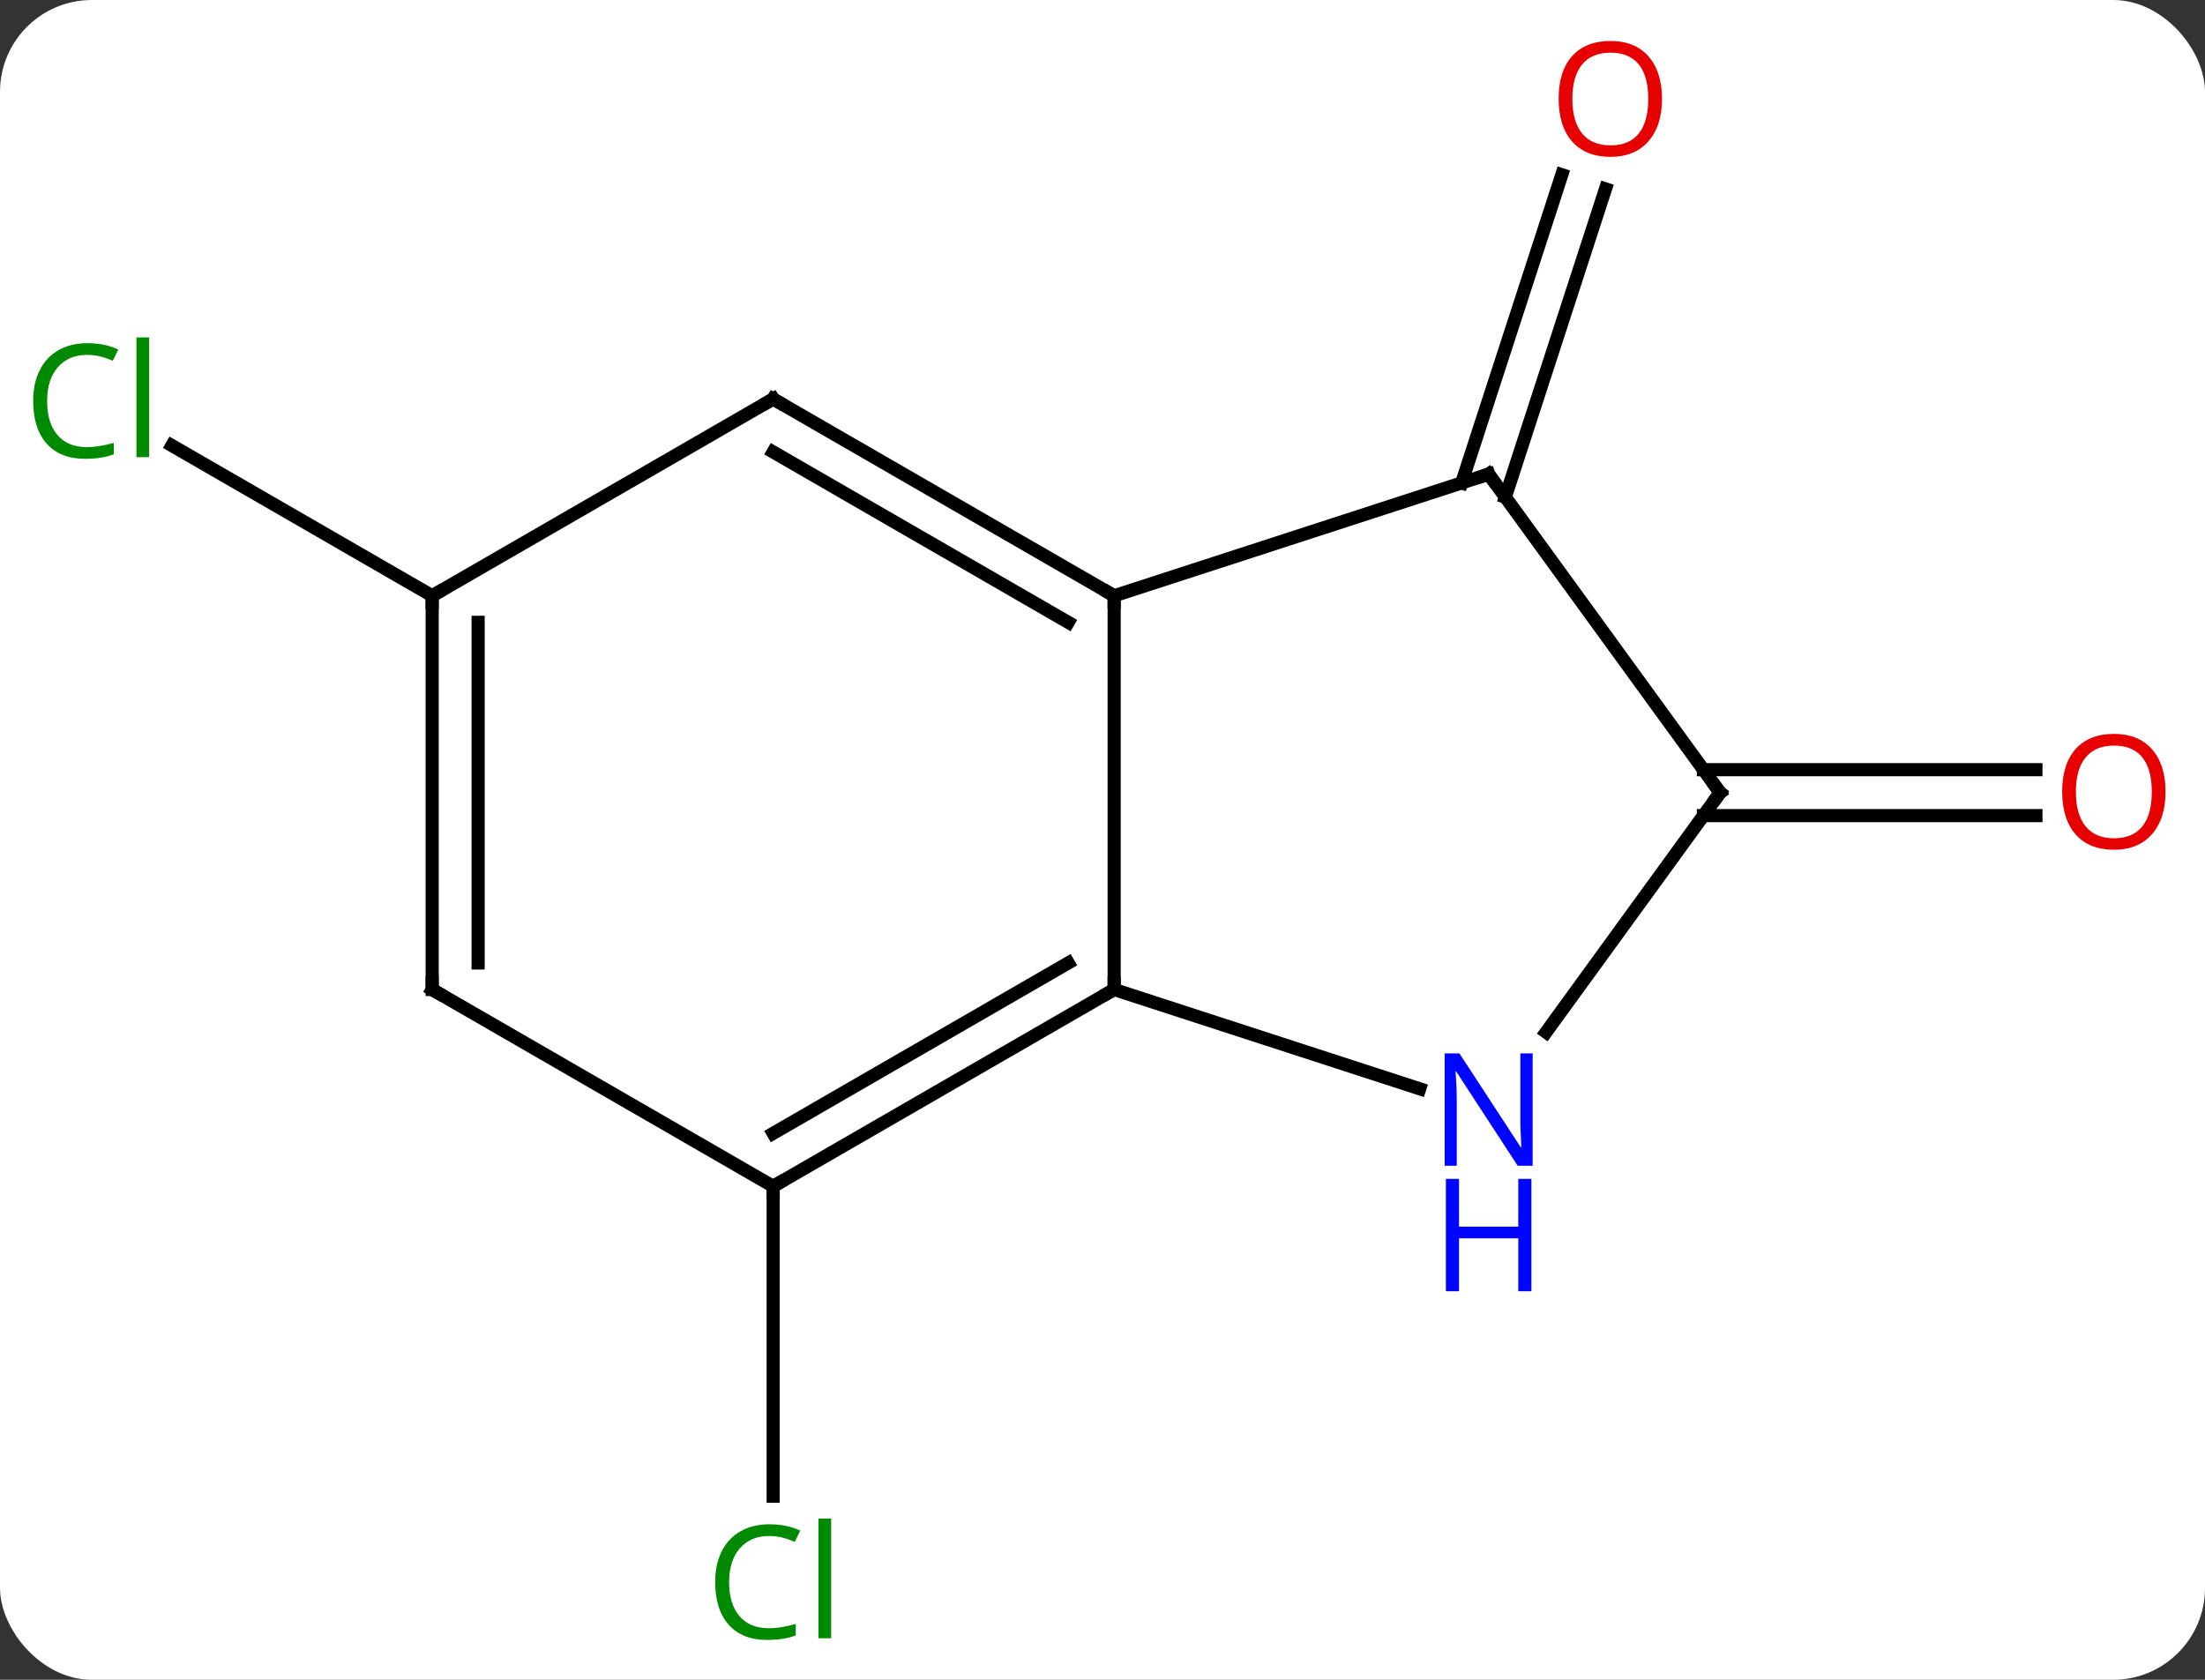 <svg width="168" viewBox="0 0 168 128" style="fill-opacity:1; color-rendering:auto; color-interpolation:auto; text-rendering:auto; stroke:black; stroke-linecap:square; stroke-miterlimit:10; shape-rendering:auto; stroke-opacity:1; fill:black; stroke-dasharray:none; font-weight:normal; stroke-width:1; font-family:'Open Sans'; font-style:normal; stroke-linejoin:miter; font-size:12; stroke-dashoffset:0; image-rendering:auto;" height="128" class="cas-substance-image" xmlns:xlink="http://www.w3.org/1999/xlink" xmlns="http://www.w3.org/2000/svg"><rect x="0" y="0" width="168" height="128" fill="#333333" stroke="none"/><svg class="cas-substance-single-component"><rect y="0" x="0" width="168" stroke="none" ry="7" rx="7" height="128" fill="white" class="cas-substance-group"/><svg y="0" x="0" width="168" viewBox="0 0 168 128" style="fill:black;" height="128" class="cas-substance-single-component-image"><svg><g><g transform="translate(84,64)" style="text-rendering:geometricPrecision; color-rendering:optimizeQuality; color-interpolation:linearRGB; stroke-linecap:butt; image-rendering:optimizeQuality;"><line y2="26.4" y1="50.014" x2="-25.092" x1="-25.092" style="fill:none;"/><line y2="-27.202" y1="-50.687" x2="27.364" x1="34.995" style="fill:none;"/><line y2="-26.12" y1="-49.605" x2="30.692" x1="38.323" style="fill:none;"/><line y2="-5.35" y1="-5.35" x2="45.783" x1="71.118" style="fill:none;"/><line y2="-1.85" y1="-1.85" x2="45.784" x1="71.118" style="fill:none;"/><line y2="-18.6" y1="-30.05" x2="-51.072" x1="-70.905" style="fill:none;"/><line y2="-18.6" y1="11.4" x2="0.888" x1="0.888" style="fill:none;"/><line y2="18.966" y1="11.4" x2="24.167" x1="0.888" style="fill:none;"/><line y2="26.4" y1="11.4" x2="-25.092" x1="0.888" style="fill:none;"/><line y2="22.358" y1="9.379" x2="-25.092" x1="-2.612" style="fill:none;"/><line y2="-27.87" y1="-18.6" x2="29.421" x1="0.888" style="fill:none;"/><line y2="-33.6" y1="-18.6" x2="-25.092" x1="0.888" style="fill:none;"/><line y2="-29.558" y1="-16.579" x2="-25.092" x1="-2.612" style="fill:none;"/><line y2="-3.6" y1="14.649" x2="47.055" x1="33.798" style="fill:none;"/><line y2="11.4" y1="26.4" x2="-51.072" x1="-25.092" style="fill:none;"/><line y2="-3.6" y1="-27.87" x2="47.055" x1="29.421" style="fill:none;"/><line y2="-18.6" y1="-33.6" x2="-51.072" x1="-25.092" style="fill:none;"/><line y2="-18.6" y1="11.4" x2="-51.072" x1="-51.072" style="fill:none;"/><line y2="-16.579" y1="9.379" x2="-47.572" x1="-47.572" style="fill:none;"/></g><g transform="translate(84,64)" style="fill:rgb(0,138,0); text-rendering:geometricPrecision; color-rendering:optimizeQuality; image-rendering:optimizeQuality; font-family:'Open Sans'; stroke:rgb(0,138,0); color-interpolation:linearRGB;"><path style="stroke:none;" d="M-25.401 53.041 Q-26.807 53.041 -27.627 53.978 Q-28.448 54.916 -28.448 56.556 Q-28.448 58.228 -27.658 59.15 Q-26.869 60.072 -25.416 60.072 Q-24.51 60.072 -23.369 59.744 L-23.369 60.619 Q-24.26 60.962 -25.557 60.962 Q-27.448 60.962 -28.479 59.806 Q-29.51 58.65 -29.51 56.541 Q-29.51 55.212 -29.018 54.22 Q-28.526 53.228 -27.588 52.689 Q-26.651 52.15 -25.385 52.15 Q-24.041 52.15 -23.026 52.634 L-23.448 53.494 Q-24.432 53.041 -25.401 53.041 ZM-20.674 60.837 L-21.643 60.837 L-21.643 51.712 L-20.674 51.712 L-20.674 60.837 Z"/><path style="fill:rgb(230,0,0); stroke:none;" d="M42.629 -56.47 Q42.629 -54.408 41.589 -53.228 Q40.55 -52.048 38.707 -52.048 Q36.816 -52.048 35.785 -53.212 Q34.754 -54.377 34.754 -56.486 Q34.754 -58.58 35.785 -59.728 Q36.816 -60.877 38.707 -60.877 Q40.566 -60.877 41.597 -59.705 Q42.629 -58.533 42.629 -56.47 ZM35.8 -56.47 Q35.8 -54.736 36.543 -53.83 Q37.285 -52.923 38.707 -52.923 Q40.129 -52.923 40.855 -53.822 Q41.582 -54.72 41.582 -56.47 Q41.582 -58.205 40.855 -59.095 Q40.129 -59.986 38.707 -59.986 Q37.285 -59.986 36.543 -59.087 Q35.8 -58.189 35.8 -56.47 Z"/><path style="fill:rgb(230,0,0); stroke:none;" d="M80.993 -3.67 Q80.993 -1.608 79.953 -0.428 Q78.914 0.752 77.071 0.752 Q75.18 0.752 74.149 -0.412 Q73.118 -1.577 73.118 -3.686 Q73.118 -5.78 74.149 -6.928 Q75.18 -8.077 77.071 -8.077 Q78.93 -8.077 79.961 -6.905 Q80.993 -5.733 80.993 -3.67 ZM74.164 -3.67 Q74.164 -1.936 74.907 -1.03 Q75.649 -0.123 77.071 -0.123 Q78.493 -0.123 79.219 -1.022 Q79.946 -1.92 79.946 -3.67 Q79.946 -5.405 79.219 -6.295 Q78.493 -7.186 77.071 -7.186 Q75.649 -7.186 74.907 -6.287 Q74.164 -5.389 74.164 -3.67 Z"/><path style="stroke:none;" d="M-77.364 -36.959 Q-78.77 -36.959 -79.59 -36.022 Q-80.41 -35.084 -80.41 -33.444 Q-80.41 -31.772 -79.621 -30.85 Q-78.832 -29.928 -77.379 -29.928 Q-76.473 -29.928 -75.332 -30.256 L-75.332 -29.381 Q-76.223 -29.038 -77.52 -29.038 Q-79.41 -29.038 -80.442 -30.194 Q-81.473 -31.35 -81.473 -33.459 Q-81.473 -34.788 -80.981 -35.78 Q-80.489 -36.772 -79.551 -37.311 Q-78.614 -37.85 -77.348 -37.85 Q-76.004 -37.85 -74.989 -37.366 L-75.41 -36.506 Q-76.395 -36.959 -77.364 -36.959 ZM-72.637 -29.163 L-73.606 -29.163 L-73.606 -38.288 L-72.637 -38.288 L-72.637 -29.163 Z"/></g><g transform="translate(84,64)" style="stroke-linecap:butt; text-rendering:geometricPrecision; color-rendering:optimizeQuality; image-rendering:optimizeQuality; font-family:'Open Sans'; color-interpolation:linearRGB; stroke-miterlimit:5;"><path style="fill:none;" d="M0.455 11.65 L0.888 11.4 L0.888 10.9"/><path style="fill:none;" d="M0.455 -18.85 L0.888 -18.6 L0.888 -18.1"/><path style="fill:rgb(0,5,255); stroke:none;" d="M32.773 24.829 L31.632 24.829 L26.944 17.642 L26.898 17.642 Q26.991 18.907 26.991 19.954 L26.991 24.829 L26.069 24.829 L26.069 16.267 L27.194 16.267 L31.866 23.423 L31.913 23.423 Q31.913 23.267 31.866 22.407 Q31.819 21.548 31.835 21.173 L31.835 16.267 L32.773 16.267 L32.773 24.829 Z"/><path style="fill:rgb(0,5,255); stroke:none;" d="M32.679 34.392 L31.679 34.392 L31.679 30.36 L27.163 30.36 L27.163 34.392 L26.163 34.392 L26.163 25.829 L27.163 25.829 L27.163 29.47 L31.679 29.47 L31.679 25.829 L32.679 25.829 L32.679 34.392 Z"/><path style="fill:none;" d="M-24.659 26.15 L-25.092 26.4 L-25.092 26.9"/><path style="fill:none;" d="M28.945 -27.715 L29.421 -27.87 L29.715 -27.465"/><path style="fill:none;" d="M-24.659 -33.35 L-25.092 -33.6 L-25.525 -33.35"/><path style="fill:none;" d="M46.761 -3.196 L47.055 -3.6 L46.761 -4.005"/><path style="fill:none;" d="M-50.639 11.65 L-51.072 11.4 L-51.072 10.9"/><path style="fill:none;" d="M-51.072 -18.1 L-51.072 -18.6 L-50.639 -18.85"/></g></g></svg></svg></svg></svg>